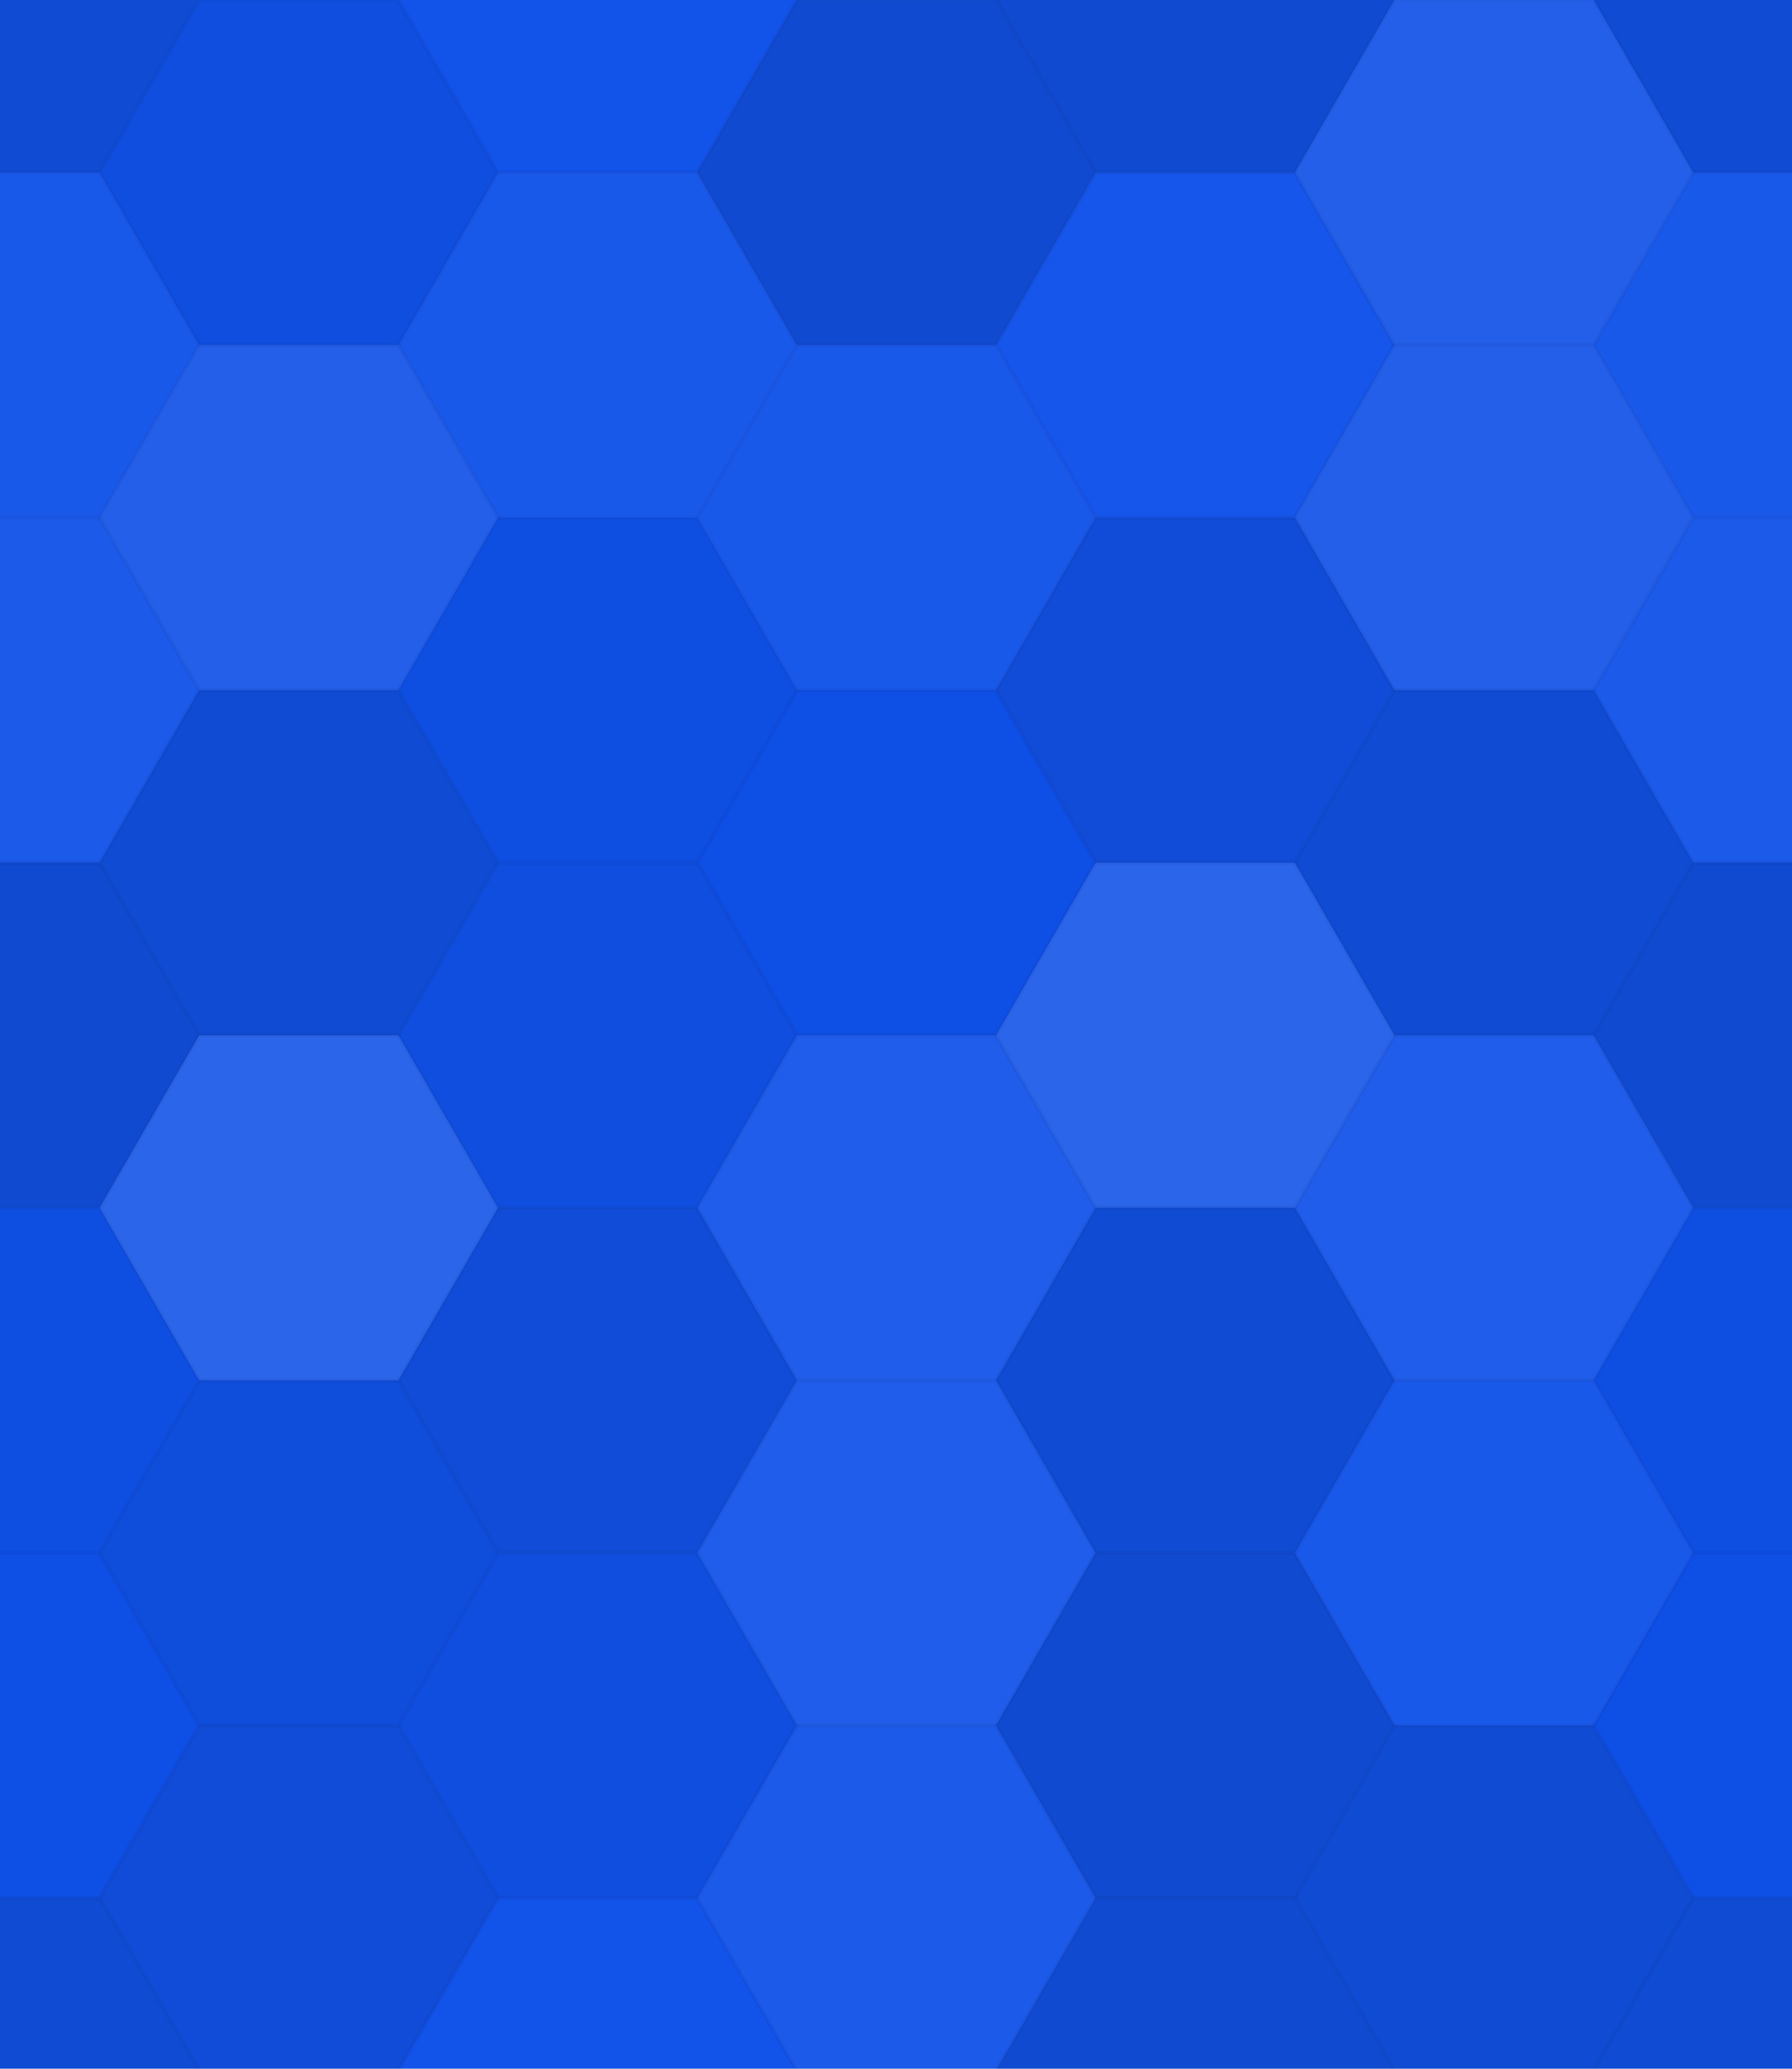 <svg xmlns="http://www.w3.org/2000/svg" width="415" height="479"><rect x="0" y="0" width="100%" height="100%" fill="rgb(14,81,235)"></rect><polyline points="0,39.953,23.067,0,69.2,0,92.267,39.953,69.2,79.905,23.067,79.905,0,39.953" fill="#222" fill-opacity="0.115" stroke="#000" stroke-opacity="0.02" transform="translate(-46.133,-39.953)"></polyline><polyline points="0,39.953,23.067,0,69.2,0,92.267,39.953,69.2,79.905,23.067,79.905,0,39.953" fill="#222" fill-opacity="0.115" stroke="#000" stroke-opacity="0.02" transform="translate(369.067,-39.953)"></polyline><polyline points="0,39.953,23.067,0,69.2,0,92.267,39.953,69.2,79.905,23.067,79.905,0,39.953" fill="#222" fill-opacity="0.115" stroke="#000" stroke-opacity="0.02" transform="translate(-46.133,439.479)"></polyline><polyline points="0,39.953,23.067,0,69.2,0,92.267,39.953,69.2,79.905,23.067,79.905,0,39.953" fill="#222" fill-opacity="0.115" stroke="#000" stroke-opacity="0.02" transform="translate(369.067,439.479)"></polyline><polyline points="0,39.953,23.067,0,69.2,0,92.267,39.953,69.2,79.905,23.067,79.905,0,39.953" fill="#222" fill-opacity="0.063" stroke="#000" stroke-opacity="0.02" transform="translate(23.067,0)"></polyline><polyline points="0,39.953,23.067,0,69.2,0,92.267,39.953,69.2,79.905,23.067,79.905,0,39.953" fill="#222" fill-opacity="0.063" stroke="#000" stroke-opacity="0.02" transform="translate(23.067,479.432)"></polyline><polyline points="0,39.953,23.067,0,69.2,0,92.267,39.953,69.2,79.905,23.067,79.905,0,39.953" fill="#ddd" fill-opacity="0.02" stroke="#000" stroke-opacity="0.02" transform="translate(92.267,-39.953)"></polyline><polyline points="0,39.953,23.067,0,69.2,0,92.267,39.953,69.2,79.905,23.067,79.905,0,39.953" fill="#ddd" fill-opacity="0.02" stroke="#000" stroke-opacity="0.02" transform="translate(92.267,439.479)"></polyline><polyline points="0,39.953,23.067,0,69.2,0,92.267,39.953,69.2,79.905,23.067,79.905,0,39.953" fill="#222" fill-opacity="0.133" stroke="#000" stroke-opacity="0.02" transform="translate(161.467,0)"></polyline><polyline points="0,39.953,23.067,0,69.2,0,92.267,39.953,69.2,79.905,23.067,79.905,0,39.953" fill="#222" fill-opacity="0.133" stroke="#000" stroke-opacity="0.02" transform="translate(161.467,479.432)"></polyline><polyline points="0,39.953,23.067,0,69.2,0,92.267,39.953,69.2,79.905,23.067,79.905,0,39.953" fill="#222" fill-opacity="0.133" stroke="#000" stroke-opacity="0.02" transform="translate(230.667,-39.953)"></polyline><polyline points="0,39.953,23.067,0,69.2,0,92.267,39.953,69.2,79.905,23.067,79.905,0,39.953" fill="#222" fill-opacity="0.133" stroke="#000" stroke-opacity="0.02" transform="translate(230.667,439.479)"></polyline><polyline points="0,39.953,23.067,0,69.2,0,92.267,39.953,69.2,79.905,23.067,79.905,0,39.953" fill="#ddd" fill-opacity="0.107" stroke="#000" stroke-opacity="0.02" transform="translate(299.867,0)"></polyline><polyline points="0,39.953,23.067,0,69.2,0,92.267,39.953,69.2,79.905,23.067,79.905,0,39.953" fill="#ddd" fill-opacity="0.107" stroke="#000" stroke-opacity="0.02" transform="translate(299.867,479.432)"></polyline><polyline points="0,39.953,23.067,0,69.2,0,92.267,39.953,69.2,79.905,23.067,79.905,0,39.953" fill="#ddd" fill-opacity="0.055" stroke="#000" stroke-opacity="0.02" transform="translate(-46.133,39.953)"></polyline><polyline points="0,39.953,23.067,0,69.2,0,92.267,39.953,69.2,79.905,23.067,79.905,0,39.953" fill="#ddd" fill-opacity="0.055" stroke="#000" stroke-opacity="0.02" transform="translate(369.067,39.953)"></polyline><polyline points="0,39.953,23.067,0,69.2,0,92.267,39.953,69.2,79.905,23.067,79.905,0,39.953" fill="#ddd" fill-opacity="0.107" stroke="#000" stroke-opacity="0.02" transform="translate(23.067,79.905)"></polyline><polyline points="0,39.953,23.067,0,69.2,0,92.267,39.953,69.2,79.905,23.067,79.905,0,39.953" fill="#ddd" fill-opacity="0.055" stroke="#000" stroke-opacity="0.02" transform="translate(92.267,39.953)"></polyline><polyline points="0,39.953,23.067,0,69.2,0,92.267,39.953,69.2,79.905,23.067,79.905,0,39.953" fill="#ddd" fill-opacity="0.055" stroke="#000" stroke-opacity="0.02" transform="translate(161.467,79.905)"></polyline><polyline points="0,39.953,23.067,0,69.2,0,92.267,39.953,69.2,79.905,23.067,79.905,0,39.953" fill="#ddd" fill-opacity="0.037" stroke="#000" stroke-opacity="0.02" transform="translate(230.667,39.953)"></polyline><polyline points="0,39.953,23.067,0,69.2,0,92.267,39.953,69.2,79.905,23.067,79.905,0,39.953" fill="#ddd" fill-opacity="0.107" stroke="#000" stroke-opacity="0.02" transform="translate(299.867,79.905)"></polyline><polyline points="0,39.953,23.067,0,69.2,0,92.267,39.953,69.2,79.905,23.067,79.905,0,39.953" fill="#ddd" fill-opacity="0.072" stroke="#000" stroke-opacity="0.02" transform="translate(-46.133,119.858)"></polyline><polyline points="0,39.953,23.067,0,69.2,0,92.267,39.953,69.2,79.905,23.067,79.905,0,39.953" fill="#ddd" fill-opacity="0.072" stroke="#000" stroke-opacity="0.02" transform="translate(369.067,119.858)"></polyline><polyline points="0,39.953,23.067,0,69.2,0,92.267,39.953,69.2,79.905,23.067,79.905,0,39.953" fill="#222" fill-opacity="0.115" stroke="#000" stroke-opacity="0.02" transform="translate(23.067,159.811)"></polyline><polyline points="0,39.953,23.067,0,69.2,0,92.267,39.953,69.2,79.905,23.067,79.905,0,39.953" fill="#222" fill-opacity="0.046" stroke="#000" stroke-opacity="0.02" transform="translate(92.267,119.858)"></polyline><polyline points="0,39.953,23.067,0,69.2,0,92.267,39.953,69.2,79.905,23.067,79.905,0,39.953" fill="#222" fill-opacity="0.029" stroke="#000" stroke-opacity="0.02" transform="translate(161.467,159.811)"></polyline><polyline points="0,39.953,23.067,0,69.2,0,92.267,39.953,69.2,79.905,23.067,79.905,0,39.953" fill="#222" fill-opacity="0.098" stroke="#000" stroke-opacity="0.02" transform="translate(230.667,119.858)"></polyline><polyline points="0,39.953,23.067,0,69.2,0,92.267,39.953,69.2,79.905,23.067,79.905,0,39.953" fill="#222" fill-opacity="0.115" stroke="#000" stroke-opacity="0.02" transform="translate(299.867,159.811)"></polyline><polyline points="0,39.953,23.067,0,69.2,0,92.267,39.953,69.2,79.905,23.067,79.905,0,39.953" fill="#222" fill-opacity="0.133" stroke="#000" stroke-opacity="0.02" transform="translate(-46.133,199.763)"></polyline><polyline points="0,39.953,23.067,0,69.2,0,92.267,39.953,69.2,79.905,23.067,79.905,0,39.953" fill="#222" fill-opacity="0.133" stroke="#000" stroke-opacity="0.02" transform="translate(369.067,199.763)"></polyline><polyline points="0,39.953,23.067,0,69.2,0,92.267,39.953,69.2,79.905,23.067,79.905,0,39.953" fill="#ddd" fill-opacity="0.141" stroke="#000" stroke-opacity="0.02" transform="translate(23.067,239.716)"></polyline><polyline points="0,39.953,23.067,0,69.2,0,92.267,39.953,69.2,79.905,23.067,79.905,0,39.953" fill="#222" fill-opacity="0.063" stroke="#000" stroke-opacity="0.02" transform="translate(92.267,199.763)"></polyline><polyline points="0,39.953,23.067,0,69.2,0,92.267,39.953,69.2,79.905,23.067,79.905,0,39.953" fill="#ddd" fill-opacity="0.089" stroke="#000" stroke-opacity="0.02" transform="translate(161.467,239.716)"></polyline><polyline points="0,39.953,23.067,0,69.2,0,92.267,39.953,69.2,79.905,23.067,79.905,0,39.953" fill="#ddd" fill-opacity="0.141" stroke="#000" stroke-opacity="0.02" transform="translate(230.667,199.763)"></polyline><polyline points="0,39.953,23.067,0,69.2,0,92.267,39.953,69.2,79.905,23.067,79.905,0,39.953" fill="#ddd" fill-opacity="0.089" stroke="#000" stroke-opacity="0.02" transform="translate(299.867,239.716)"></polyline><polyline points="0,39.953,23.067,0,69.2,0,92.267,39.953,69.2,79.905,23.067,79.905,0,39.953" fill="#222" fill-opacity="0.046" stroke="#000" stroke-opacity="0.02" transform="translate(-46.133,279.668)"></polyline><polyline points="0,39.953,23.067,0,69.2,0,92.267,39.953,69.2,79.905,23.067,79.905,0,39.953" fill="#222" fill-opacity="0.046" stroke="#000" stroke-opacity="0.02" transform="translate(369.067,279.668)"></polyline><polyline points="0,39.953,23.067,0,69.2,0,92.267,39.953,69.2,79.905,23.067,79.905,0,39.953" fill="#222" fill-opacity="0.081" stroke="#000" stroke-opacity="0.02" transform="translate(23.067,319.621)"></polyline><polyline points="0,39.953,23.067,0,69.2,0,92.267,39.953,69.2,79.905,23.067,79.905,0,39.953" fill="#222" fill-opacity="0.098" stroke="#000" stroke-opacity="0.02" transform="translate(92.267,279.668)"></polyline><polyline points="0,39.953,23.067,0,69.2,0,92.267,39.953,69.2,79.905,23.067,79.905,0,39.953" fill="#ddd" fill-opacity="0.089" stroke="#000" stroke-opacity="0.02" transform="translate(161.467,319.621)"></polyline><polyline points="0,39.953,23.067,0,69.2,0,92.267,39.953,69.2,79.905,23.067,79.905,0,39.953" fill="#222" fill-opacity="0.115" stroke="#000" stroke-opacity="0.02" transform="translate(230.667,279.668)"></polyline><polyline points="0,39.953,23.067,0,69.2,0,92.267,39.953,69.2,79.905,23.067,79.905,0,39.953" fill="#ddd" fill-opacity="0.055" stroke="#000" stroke-opacity="0.02" transform="translate(299.867,319.621)"></polyline><polyline points="0,39.953,23.067,0,69.2,0,92.267,39.953,69.2,79.905,23.067,79.905,0,39.953" fill="#222" fill-opacity="0.029" stroke="#000" stroke-opacity="0.02" transform="translate(-46.133,359.574)"></polyline><polyline points="0,39.953,23.067,0,69.2,0,92.267,39.953,69.2,79.905,23.067,79.905,0,39.953" fill="#222" fill-opacity="0.029" stroke="#000" stroke-opacity="0.02" transform="translate(369.067,359.574)"></polyline><polyline points="0,39.953,23.067,0,69.2,0,92.267,39.953,69.2,79.905,23.067,79.905,0,39.953" fill="#222" fill-opacity="0.098" stroke="#000" stroke-opacity="0.02" transform="translate(23.067,399.526)"></polyline><polyline points="0,39.953,23.067,0,69.2,0,92.267,39.953,69.2,79.905,23.067,79.905,0,39.953" fill="#222" fill-opacity="0.063" stroke="#000" stroke-opacity="0.02" transform="translate(92.267,359.574)"></polyline><polyline points="0,39.953,23.067,0,69.2,0,92.267,39.953,69.2,79.905,23.067,79.905,0,39.953" fill="#ddd" fill-opacity="0.072" stroke="#000" stroke-opacity="0.02" transform="translate(161.467,399.526)"></polyline><polyline points="0,39.953,23.067,0,69.2,0,92.267,39.953,69.2,79.905,23.067,79.905,0,39.953" fill="#222" fill-opacity="0.133" stroke="#000" stroke-opacity="0.02" transform="translate(230.667,359.574)"></polyline><polyline points="0,39.953,23.067,0,69.2,0,92.267,39.953,69.2,79.905,23.067,79.905,0,39.953" fill="#222" fill-opacity="0.115" stroke="#000" stroke-opacity="0.02" transform="translate(299.867,399.526)"></polyline></svg>